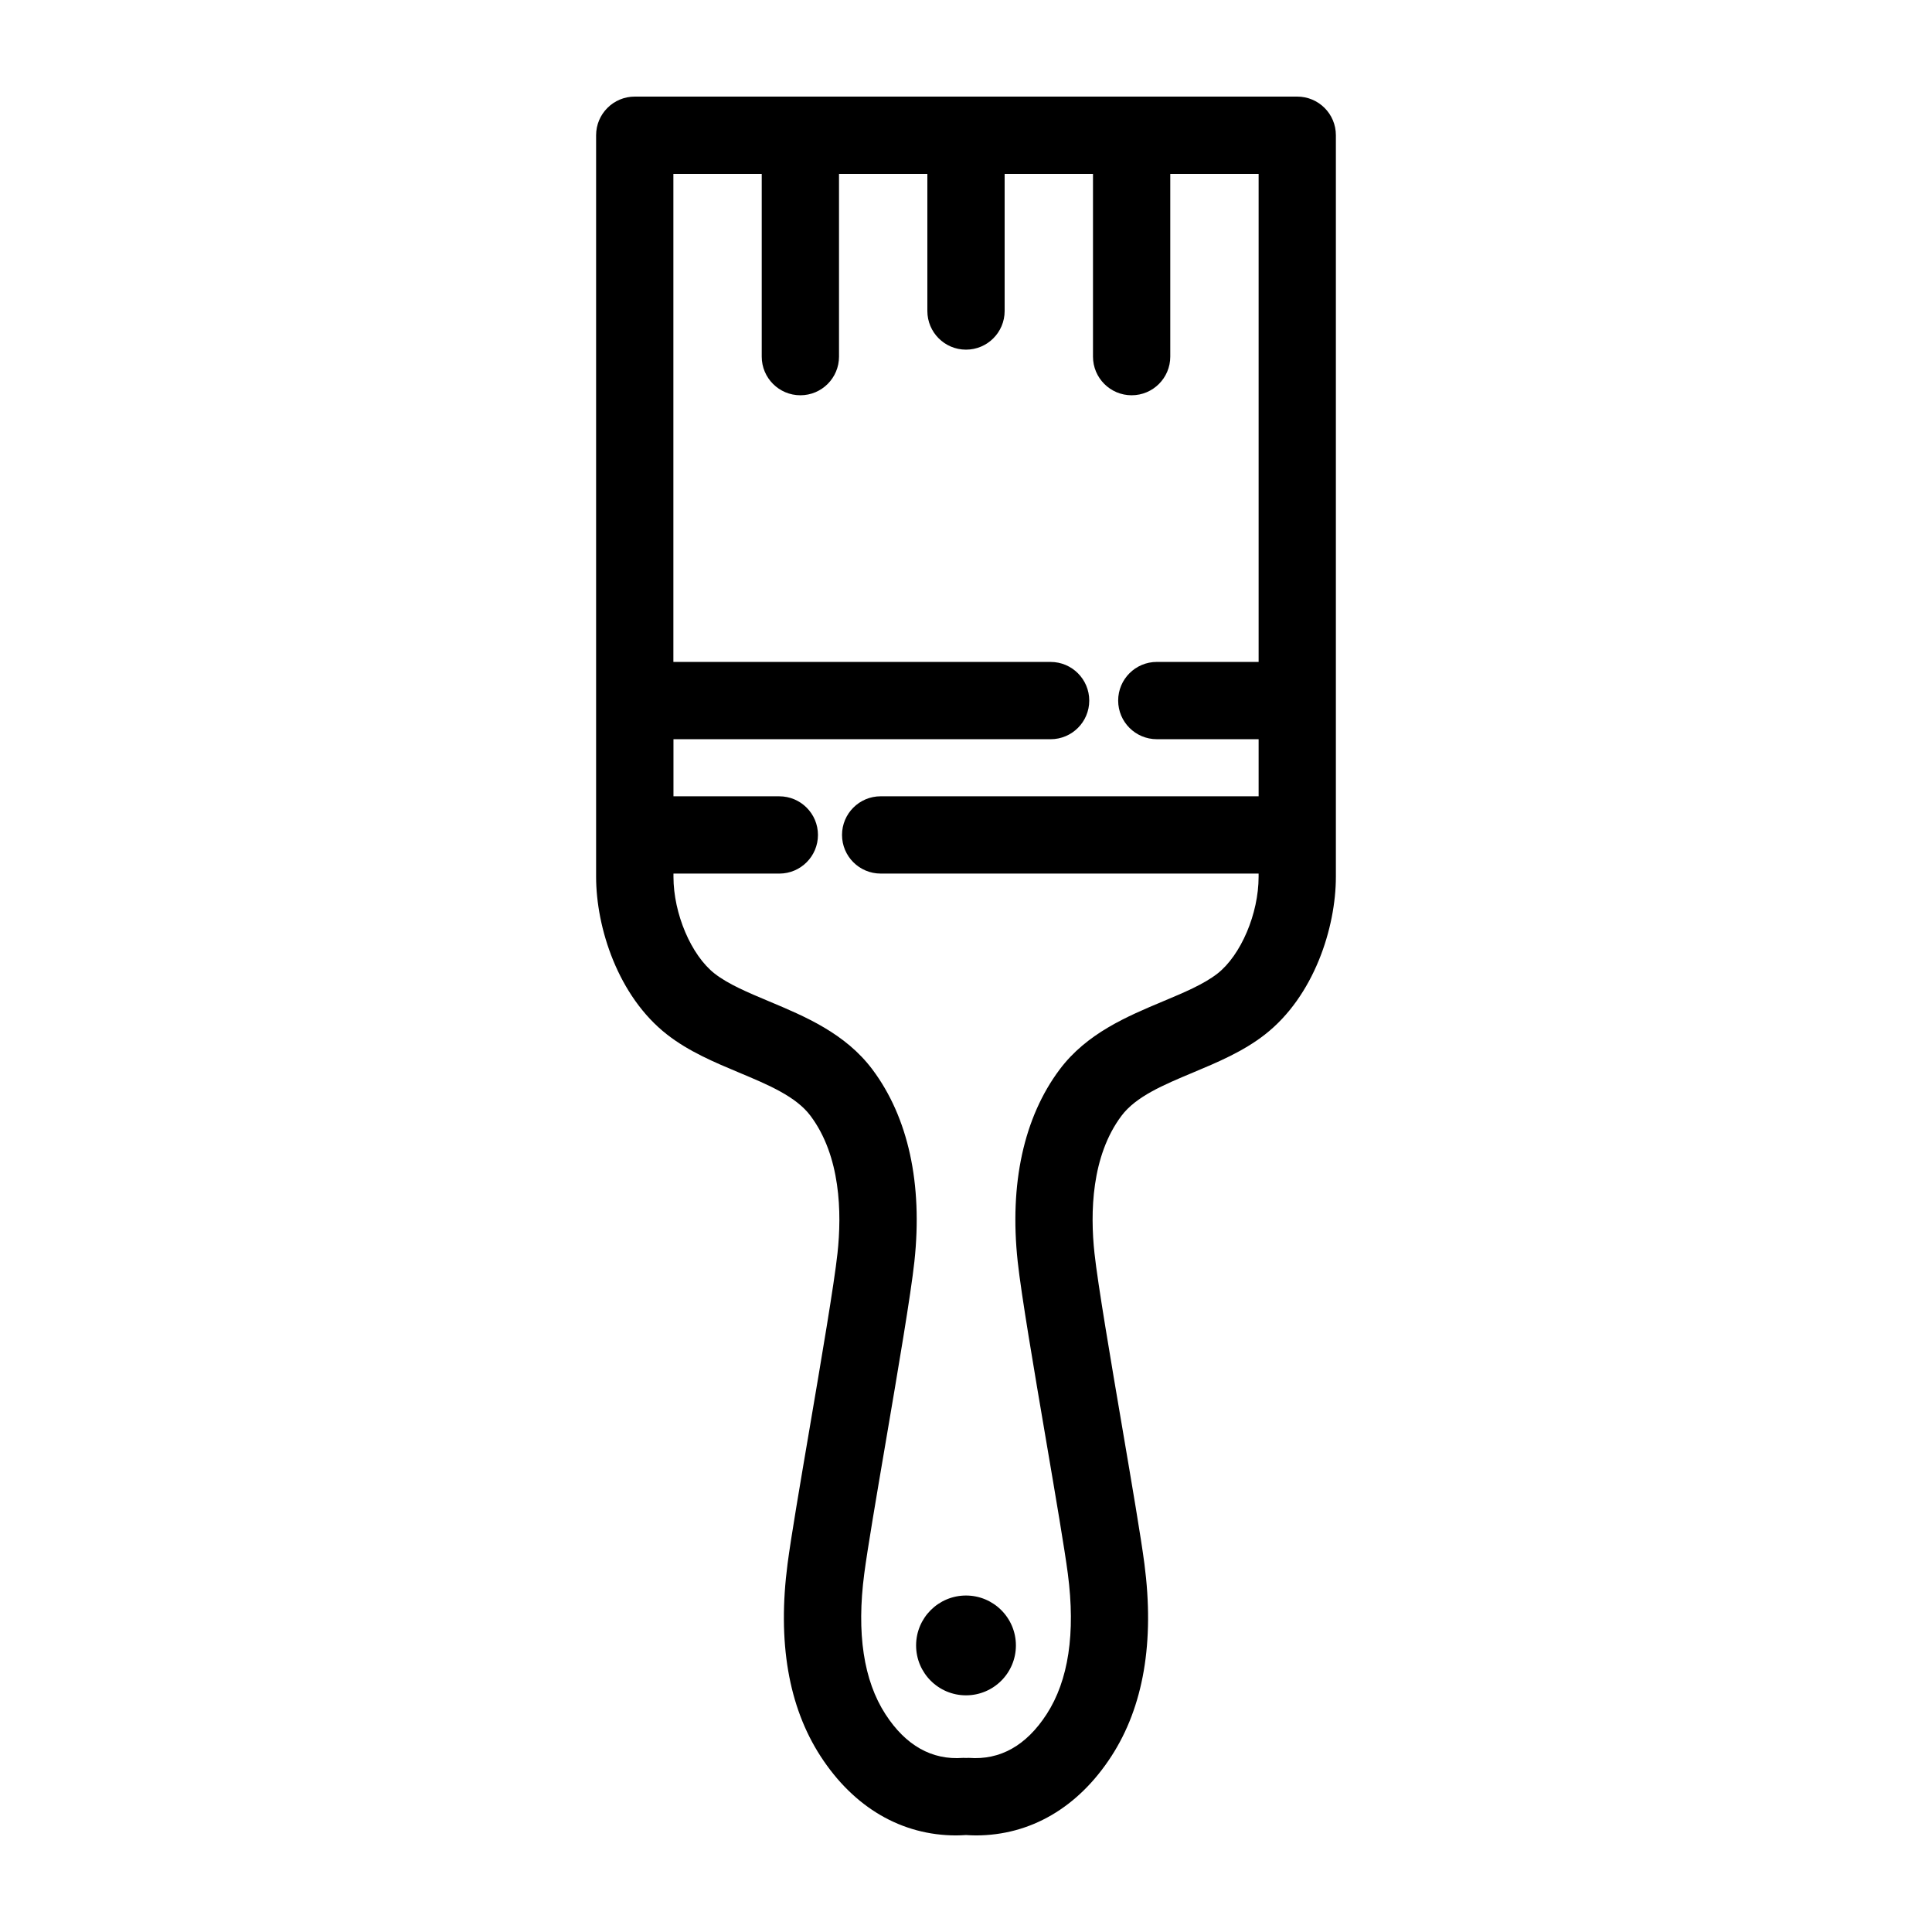 <svg  fill="#000000" xmlns="http://www.w3.org/2000/svg" xmlns:xlink="http://www.w3.org/1999/xlink" version="1.1" x="0px" y="0px" viewBox="0 0 100 100" style="enable-background:new 0 0 100 100;" xml:space="preserve"><g><path d="M67.146,5H50H32.854c-1.104,0-2,0.896-2,2v38.38c0,2.638,1.135,6.185,3.67,8.165c1.129,0.882,2.453,1.437,3.732,1.973   c1.515,0.635,2.945,1.234,3.696,2.237c1.563,2.088,1.623,5.018,1.397,7.108c-0.171,1.586-0.848,5.563-1.445,9.071   c-0.496,2.911-0.964,5.66-1.139,7.002c-0.53,4.047,0.044,7.399,1.706,9.964c1.725,2.663,4.2,4.101,7.022,4.101   c0.167,0,0.337-0.01,0.506-0.02c0.17,0.01,0.339,0.02,0.507,0.02c2.822,0,5.297-1.438,7.021-4.101   c1.662-2.564,2.236-5.917,1.707-9.963c-0.175-1.343-0.644-4.092-1.139-7.003c-0.597-3.508-1.274-7.485-1.445-9.071   c-0.226-2.09-0.166-5.021,1.397-7.108c0.751-1.003,2.181-1.603,3.696-2.237c1.28-0.536,2.604-1.091,3.732-1.973   c2.535-1.979,3.67-5.527,3.67-8.165V7C69.146,5.896,68.25,5,67.146,5z M63.014,50.393c-0.707,0.552-1.732,0.981-2.816,1.436   c-1.851,0.776-3.949,1.655-5.352,3.529c-1.854,2.478-2.605,5.913-2.171,9.935c0.184,1.708,0.842,5.574,1.479,9.313   c0.489,2.872,0.951,5.584,1.117,6.851c0.403,3.078,0.034,5.524-1.098,7.27c-1.053,1.625-2.407,2.382-4.015,2.261   c-0.051-0.004-0.1,0.004-0.151,0.004c-0.054,0-0.107-0.008-0.162-0.004c-1.612,0.122-2.962-0.636-4.015-2.261   c-1.131-1.746-1.5-4.191-1.097-7.27c0.166-1.266,0.627-3.979,1.117-6.85c0.636-3.739,1.295-7.605,1.479-9.313   c0.434-4.021-0.317-7.457-2.171-9.935c-1.403-1.874-3.501-2.753-5.352-3.529c-1.084-0.455-2.109-0.884-2.816-1.436   c-1.215-0.949-2.132-3.104-2.132-5.012v-0.165h5.479c1.104,0,2-0.896,2-2s-0.896-2-2-2h-5.479v-2.955h19.521c1.104,0,2-0.896,2-2   s-0.896-2-2-2H34.854V9h4.573v9.459c0,1.104,0.896,2,2,2s2-0.896,2-2V9H48v7.098c0,1.104,0.896,2,2,2s2-0.896,2-2V9h4.573v9.459   c0,1.104,0.896,2,2,2s2-0.896,2-2V9h4.573v25.261h-5.27c-1.104,0-2,0.896-2,2s0.896,2,2,2h5.27v2.955H45.583c-1.104,0-2,0.896-2,2   s0.896,2,2,2h19.562v0.165C65.146,47.289,64.229,49.443,63.014,50.393z"></path><circle cx="50" cy="85.167" r="2.583"></circle></g></svg>